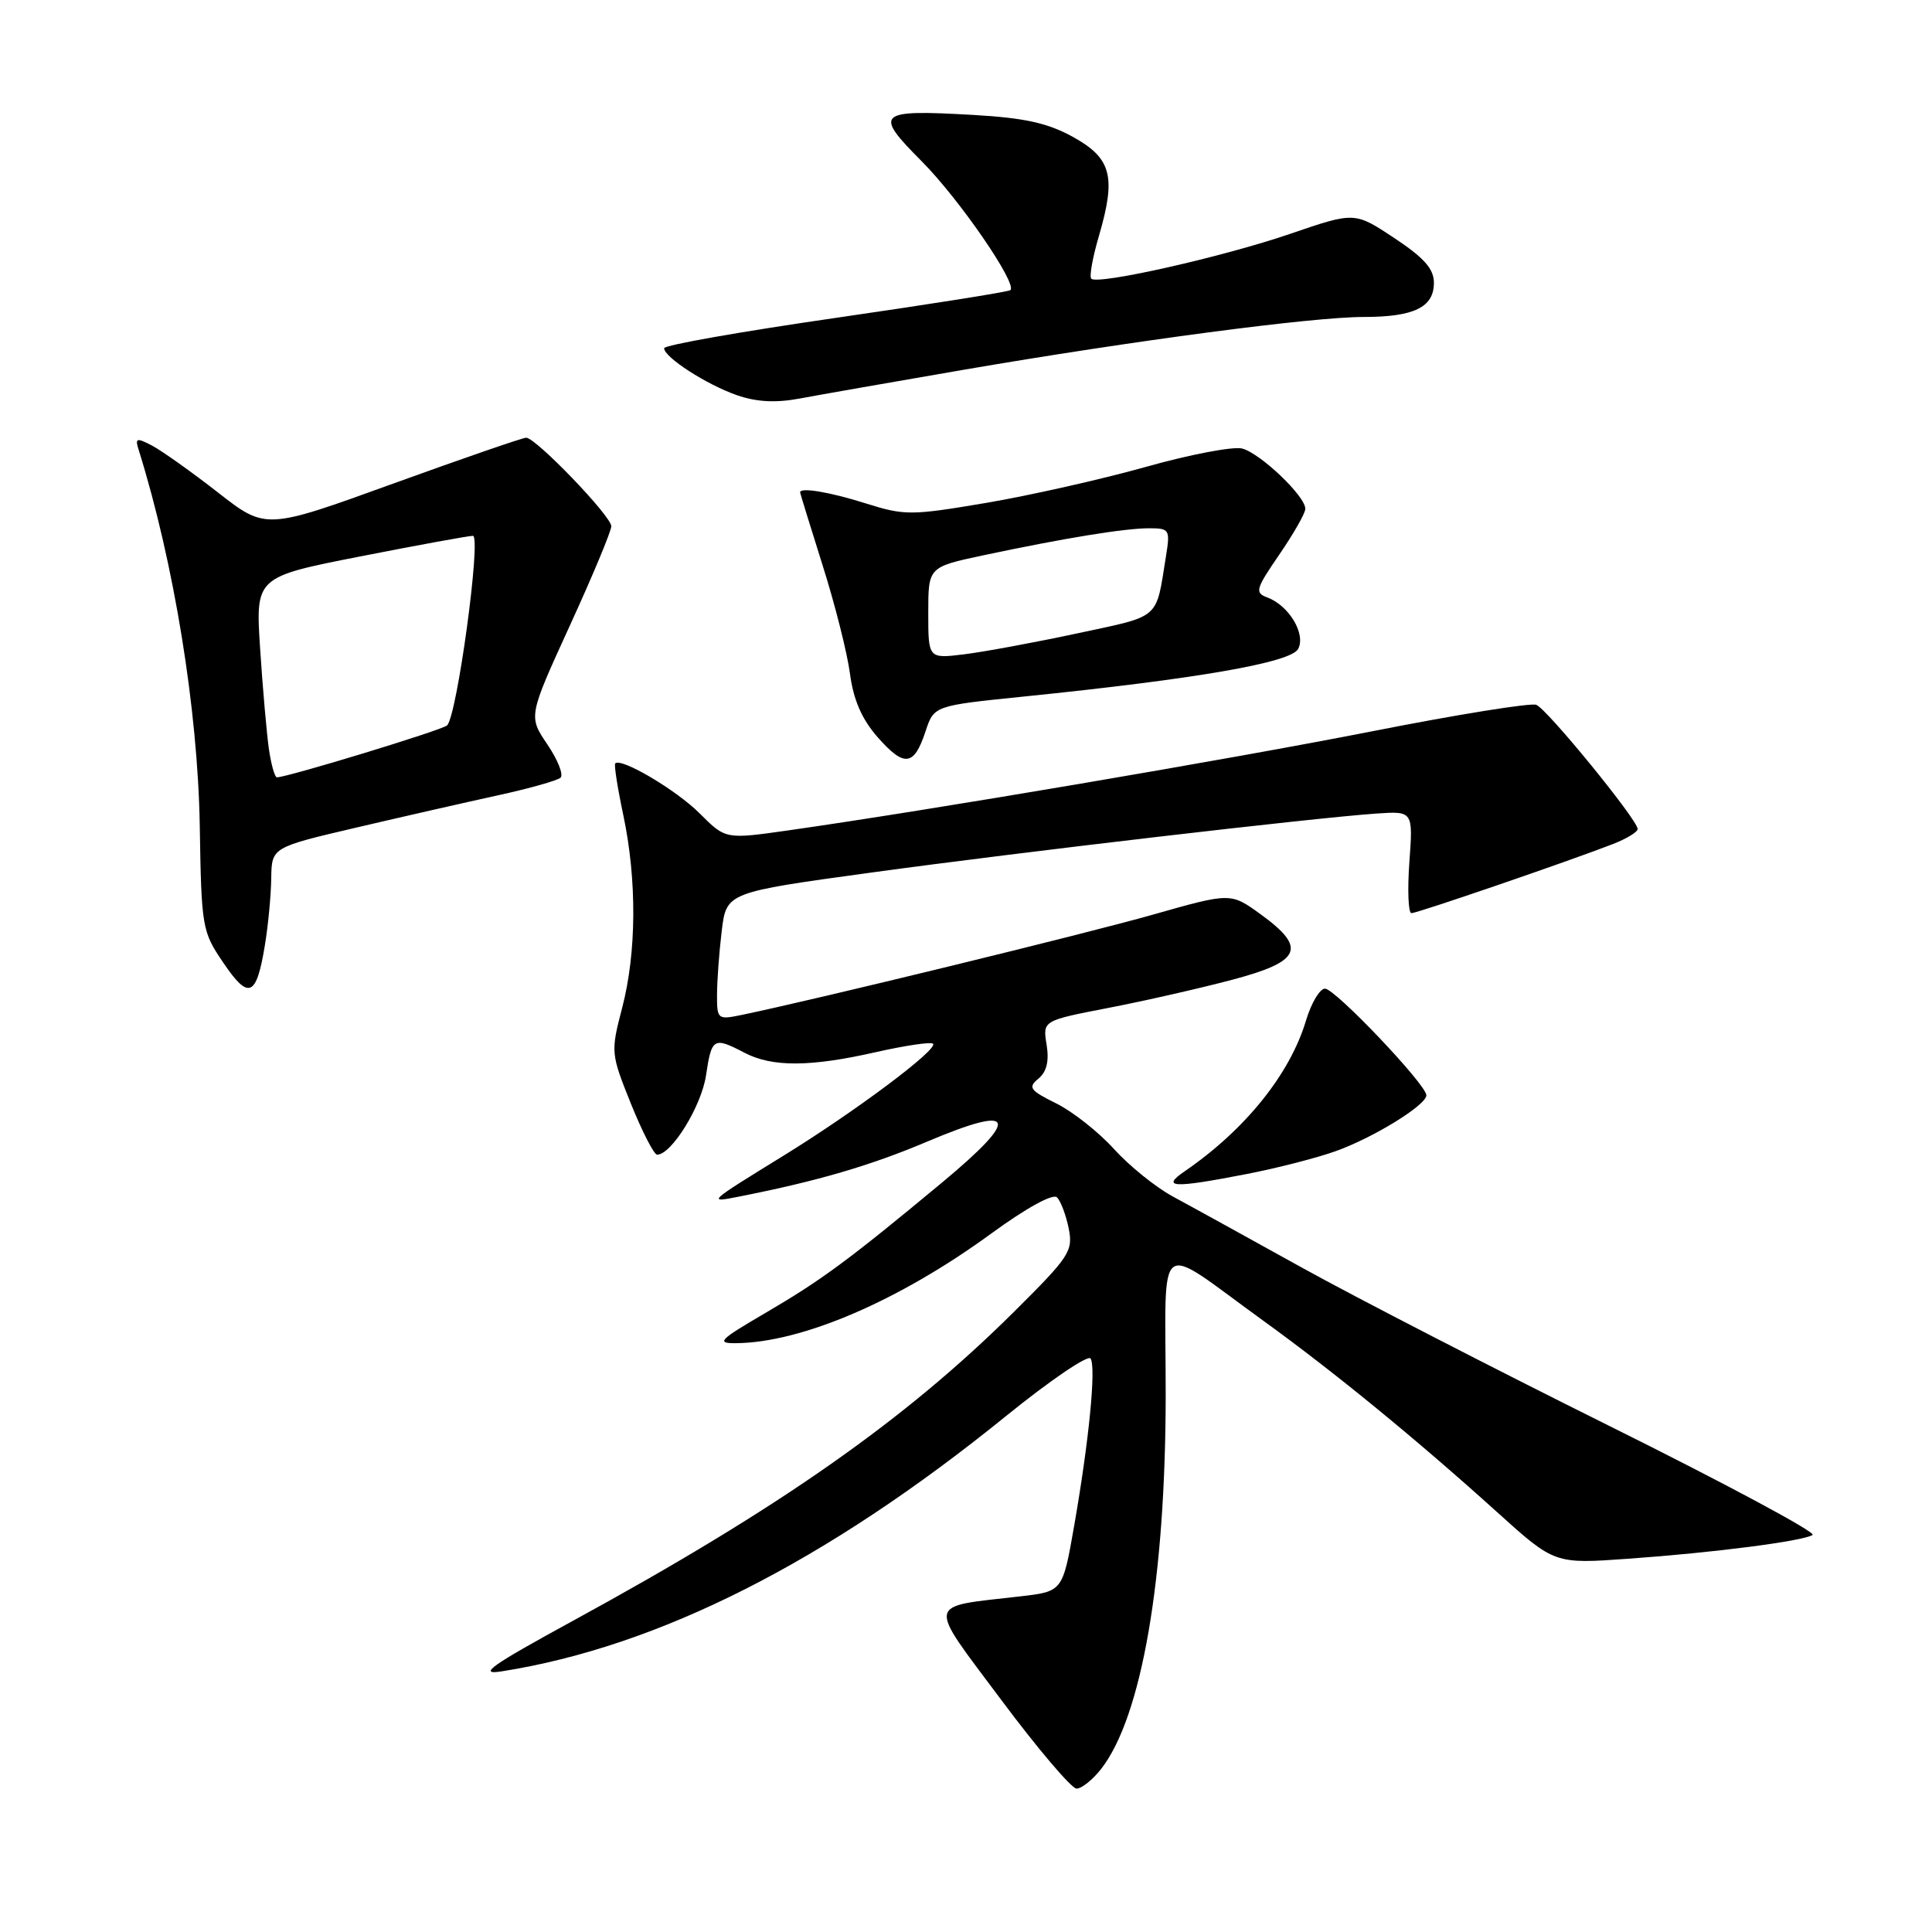 <?xml version="1.0" encoding="UTF-8" standalone="no"?>
<!DOCTYPE svg PUBLIC "-//W3C//DTD SVG 1.1//EN" "http://www.w3.org/Graphics/SVG/1.1/DTD/svg11.dtd" >
<svg xmlns="http://www.w3.org/2000/svg" xmlns:xlink="http://www.w3.org/1999/xlink" version="1.1" viewBox="0 0 256 256">
 <g >
 <path fill="currentColor"
d=" M 145.87 234.44 C 151.28 227.57 154.45 209.21 154.46 184.79 C 154.46 163.28 152.84 164.49 167.50 175.08 C 176.83 181.83 187.68 190.71 198.38 200.37 C 205.99 207.24 205.99 207.24 215.75 206.54 C 227.16 205.73 238.83 204.22 240.18 203.39 C 240.70 203.06 228.62 196.58 213.32 188.98 C 198.02 181.38 179.65 171.92 172.50 167.96 C 165.35 164.00 157.65 159.75 155.38 158.53 C 153.12 157.30 149.61 154.47 147.59 152.23 C 145.57 150.00 142.14 147.29 139.96 146.21 C 136.45 144.47 136.18 144.10 137.60 142.92 C 138.70 142.01 139.03 140.60 138.68 138.42 C 138.16 135.24 138.16 135.24 146.83 133.56 C 151.60 132.64 158.99 130.96 163.25 129.83 C 172.44 127.40 173.22 125.62 167.03 121.14 C 163.07 118.27 163.07 118.27 152.78 121.19 C 143.94 123.71 108.04 132.46 98.25 134.49 C 95.10 135.14 95.00 135.06 95.01 131.83 C 95.01 130.00 95.29 126.19 95.63 123.38 C 96.25 118.25 96.25 118.25 115.37 115.63 C 135.27 112.90 173.92 108.39 182.37 107.80 C 187.24 107.47 187.24 107.47 186.75 114.23 C 186.48 117.96 186.61 121.00 187.02 121.00 C 187.80 121.00 207.94 114.09 213.75 111.83 C 215.54 111.13 217.00 110.24 217.00 109.85 C 217.00 108.65 204.99 93.93 203.56 93.39 C 202.83 93.11 193.07 94.68 181.87 96.89 C 162.86 100.63 123.04 107.39 104.32 110.05 C 96.14 111.21 96.14 111.21 92.72 107.79 C 89.62 104.68 82.29 100.35 81.52 101.16 C 81.35 101.35 81.83 104.42 82.59 108.00 C 84.41 116.62 84.35 126.23 82.44 133.54 C 80.91 139.42 80.93 139.59 83.60 146.25 C 85.10 149.96 86.66 153.00 87.07 153.00 C 88.98 153.00 92.94 146.58 93.55 142.50 C 94.30 137.50 94.55 137.36 98.64 139.49 C 102.33 141.42 107.38 141.39 116.12 139.40 C 119.98 138.53 123.36 138.03 123.63 138.30 C 124.36 139.02 113.34 147.27 103.81 153.14 C 93.67 159.39 93.66 159.40 98.00 158.54 C 108.33 156.50 115.34 154.45 122.83 151.28 C 134.67 146.27 135.30 147.98 124.83 156.69 C 112.43 166.99 108.87 169.62 101.36 174.01 C 95.28 177.56 94.86 178.00 97.52 177.98 C 106.25 177.90 119.13 172.37 131.36 163.44 C 136.01 160.05 139.52 158.12 140.06 158.66 C 140.56 159.16 141.25 161.01 141.61 162.78 C 142.21 165.78 141.71 166.52 134.37 173.81 C 119.93 188.16 103.28 199.83 76.00 214.72 C 64.97 220.74 63.23 221.98 66.50 221.46 C 87.27 218.18 109.49 206.94 133.27 187.66 C 139.12 182.92 144.18 179.48 144.51 180.01 C 145.25 181.22 144.31 190.84 142.33 202.19 C 140.81 210.88 140.81 210.88 135.16 211.53 C 122.56 212.99 122.75 211.95 132.68 225.26 C 137.50 231.72 141.99 237.00 142.65 237.00 C 143.31 237.00 144.76 235.85 145.87 234.44 Z  M 165.16 155.57 C 169.20 154.79 174.53 153.42 177.00 152.53 C 182.01 150.74 189.00 146.43 189.00 145.13 C 189.00 143.72 176.91 131.00 175.57 131.00 C 174.88 131.00 173.75 132.90 173.05 135.23 C 170.92 142.34 164.99 149.70 156.98 155.20 C 153.78 157.39 155.45 157.46 165.16 155.57 Z  M 35.09 125.30 C 35.53 122.66 35.91 118.65 35.94 116.39 C 36.00 112.28 36.00 112.28 47.25 109.65 C 53.44 108.20 61.88 106.28 66.00 105.38 C 70.12 104.48 73.85 103.43 74.27 103.05 C 74.70 102.67 73.91 100.68 72.53 98.64 C 70.01 94.92 70.01 94.92 75.50 82.91 C 78.53 76.30 81.00 70.37 81.00 69.73 C 81.00 68.39 71.00 58.00 69.72 58.00 C 69.25 58.00 61.30 60.75 52.04 64.10 C 35.21 70.20 35.21 70.20 28.86 65.24 C 25.36 62.51 21.44 59.73 20.16 59.05 C 18.06 57.96 17.87 58.03 18.39 59.66 C 23.06 74.61 26.21 94.01 26.47 109.40 C 26.69 122.92 26.77 123.42 29.60 127.58 C 32.95 132.53 33.97 132.10 35.09 125.30 Z  M 122.63 96.93 C 123.76 93.51 123.76 93.51 135.63 92.30 C 158.60 89.96 171.04 87.80 172.01 85.99 C 173.06 84.02 170.80 80.23 167.93 79.17 C 166.24 78.54 166.37 78.07 169.51 73.49 C 171.39 70.75 172.95 68.02 172.96 67.44 C 173.02 65.79 166.99 60.04 164.58 59.43 C 163.39 59.13 157.63 60.23 151.78 61.88 C 145.93 63.52 136.42 65.66 130.65 66.64 C 120.72 68.32 119.86 68.32 114.74 66.71 C 109.94 65.19 105.97 64.53 106.02 65.25 C 106.03 65.39 107.37 69.73 109.00 74.91 C 110.64 80.08 112.27 86.55 112.63 89.29 C 113.09 92.76 114.20 95.29 116.28 97.67 C 119.82 101.69 121.11 101.54 122.63 96.93 Z  M 127.61 49.01 C 150.14 45.14 173.89 42.00 180.68 42.00 C 187.36 42.00 190.00 40.72 190.00 37.48 C 190.00 35.62 188.71 34.17 184.75 31.54 C 179.50 28.06 179.50 28.06 171.00 30.97 C 162.06 34.04 145.45 37.78 144.60 36.93 C 144.32 36.65 144.78 34.09 145.62 31.24 C 147.92 23.37 147.28 20.96 142.15 18.13 C 138.81 16.29 135.74 15.62 128.97 15.23 C 116.18 14.50 115.71 14.93 122.15 21.39 C 127.09 26.36 134.79 37.54 133.89 38.44 C 133.68 38.66 123.26 40.31 110.75 42.12 C 98.24 43.93 88.00 45.73 88.00 46.14 C 88.00 47.34 93.65 50.98 97.66 52.37 C 100.25 53.27 102.80 53.40 105.95 52.81 C 108.45 52.34 118.20 50.63 127.61 49.01 Z  M 35.63 99.25 C 35.34 97.19 34.81 91.22 34.47 85.98 C 33.85 76.46 33.85 76.46 47.73 73.73 C 55.37 72.23 62.09 71.00 62.66 71.00 C 63.81 71.00 60.56 94.87 59.24 96.12 C 58.60 96.74 38.07 103.00 36.69 103.00 C 36.41 103.00 35.93 101.31 35.63 99.25 Z  M 123.00 81.21 C 123.00 75.14 123.00 75.14 130.25 73.59 C 140.99 71.31 149.01 70.00 152.23 70.00 C 154.98 70.00 155.07 70.15 154.49 73.75 C 153.13 82.20 153.90 81.53 142.77 83.92 C 137.12 85.13 130.36 86.38 127.75 86.70 C 123.00 87.28 123.00 87.28 123.00 81.21 Z "/>
</g>
</svg>